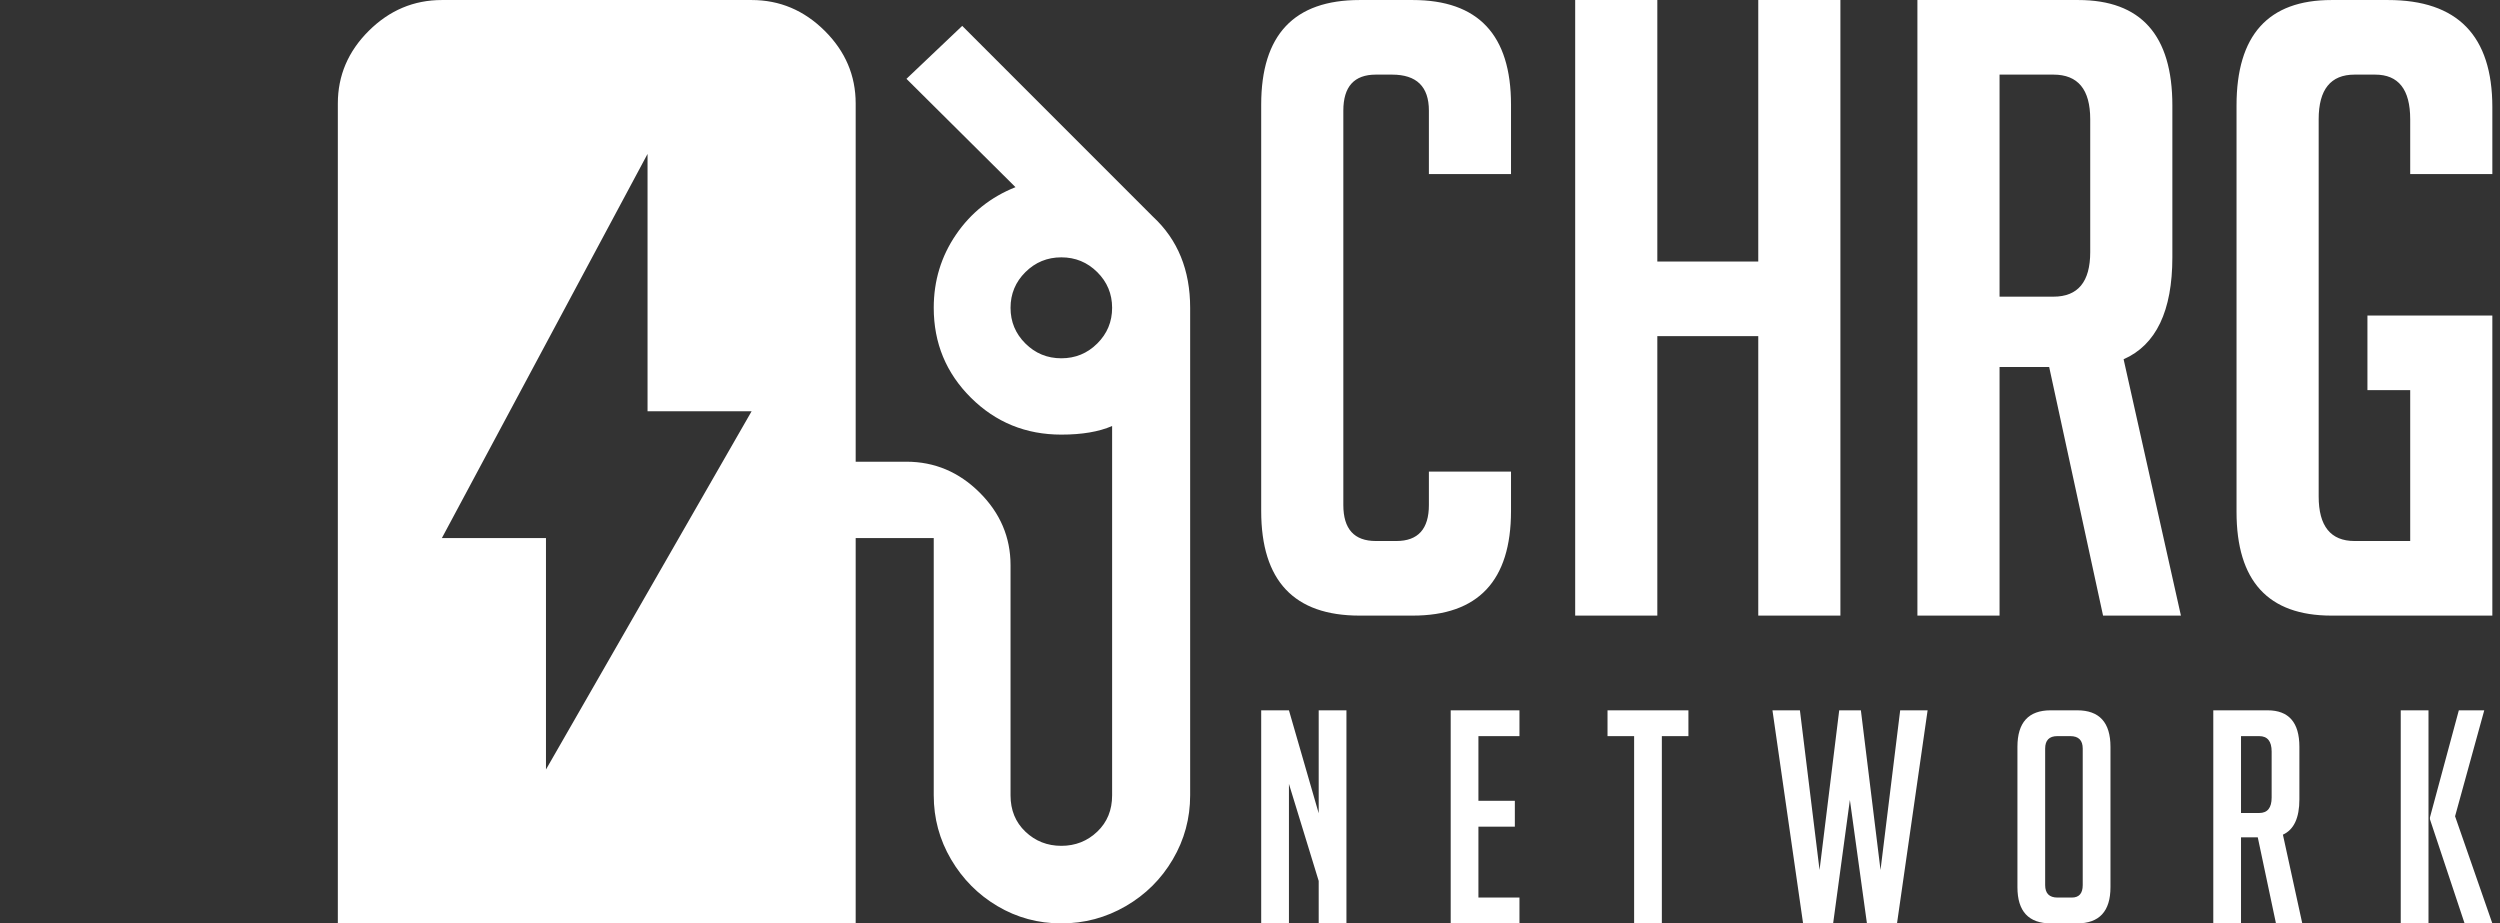 <svg width="111" height="41" viewBox="0 0 111 41" fill="none" xmlns="http://www.w3.org/2000/svg">
<rect x="0" y="0" width="111" height="41" fill="#333333" stroke="none"/>
<g clip-path="url(#clip0_47_78)">
<path fill-rule="evenodd" clip-rule="evenodd" d="M24.241 34.166L33.372 18.259H28.751V6.834L19.62 23.889H24.241V34.166ZM47.123 15.908C47.746 15.908 48.278 15.69 48.718 15.252C49.158 14.815 49.378 14.287 49.378 13.667C49.378 13.048 49.158 12.519 48.718 12.082C48.278 11.645 47.746 11.426 47.123 11.426C46.5 11.426 45.968 11.645 45.528 12.082C45.088 12.519 44.868 13.048 44.868 13.667C44.868 14.287 45.088 14.815 45.528 15.252C45.968 15.69 46.5 15.908 47.123 15.908ZM51.193 9.622C52.294 10.643 52.843 11.991 52.843 13.667V35.314C52.843 36.334 52.587 37.282 52.073 38.156C51.56 39.031 50.863 39.723 49.983 40.233C49.103 40.743 48.15 40.999 47.123 40.999C46.096 40.999 45.152 40.743 44.29 40.233C43.428 39.723 42.741 39.031 42.227 38.156C41.714 37.282 41.458 36.334 41.458 35.314V23.889H37.992V40.999H15V4.593C15 3.354 15.458 2.279 16.375 1.368C17.292 0.457 18.374 0.001 19.62 0.001H33.372C34.618 0.001 35.7 0.457 36.617 1.368C37.534 2.279 37.992 3.354 37.992 4.593V20.5H40.247C41.494 20.5 42.576 20.956 43.493 21.867C44.409 22.778 44.868 23.853 44.868 25.092V35.314C44.868 35.97 45.088 36.507 45.528 36.926C45.968 37.345 46.5 37.555 47.123 37.555C47.746 37.555 48.278 37.345 48.718 36.926C49.158 36.507 49.378 35.97 49.378 35.314V18.915C48.791 19.17 48.04 19.297 47.123 19.297C45.546 19.297 44.208 18.751 43.108 17.658C42.008 16.564 41.458 15.234 41.458 13.667C41.458 12.465 41.788 11.38 42.448 10.415C43.108 9.449 43.988 8.748 45.088 8.31L40.247 3.5L42.723 1.149L51.193 9.622ZM67.089 20.938V22.689C67.089 25.785 65.633 27.333 62.721 27.333H60.366C57.453 27.333 55.997 25.785 55.997 22.689V4.646C55.997 1.549 57.453 0.001 60.366 0.001H62.721C65.633 0.001 67.089 1.549 67.089 4.646V7.729H63.443V4.912C63.443 3.846 62.898 3.313 61.809 3.313H61.087C60.125 3.313 59.644 3.846 59.644 4.912V22.422C59.644 23.488 60.125 24.021 61.087 24.021H61.999C62.961 24.021 63.443 23.488 63.443 22.422V20.938H67.089ZM78.067 27.333V14.923H73.585V27.333H69.938V0.001H73.585V11.612H78.067V0.001H81.714V27.333H78.067ZM85.133 0.001H92.274C95.06 0.001 96.453 1.562 96.453 4.684V11.421C96.453 13.807 95.731 15.317 94.288 15.951L96.833 27.333H93.376L90.983 16.294H88.78V27.333H85.133V0.001ZM88.78 13.172H91.173C92.262 13.172 92.806 12.512 92.806 11.193V5.293C92.806 3.973 92.262 3.313 91.173 3.313H88.78V13.172ZM105.114 17.322V14.01H110.66V27.333H103.519C100.707 27.333 99.302 25.798 99.302 22.727V4.684C99.302 1.562 100.707 0.001 103.519 0.001H106.026C109.115 0.001 110.66 1.588 110.66 4.76V7.729H107.013V5.293C107.013 3.973 106.494 3.313 105.456 3.313H104.544C103.481 3.313 102.949 3.973 102.949 5.293V22.042C102.949 23.361 103.481 24.021 104.544 24.021H107.013V17.322H105.114ZM58.55 36.11V31.538H59.782V40.999H58.55V39.114L57.229 34.806V40.999H55.997V31.538H57.229L58.55 36.11ZM64.411 40.999V31.538H67.464V32.684H65.642V35.557H67.259V36.703H65.642V39.852H67.464V40.999H64.411ZM73.786 32.684V40.999H72.555V32.684H71.374V31.538H74.966V32.684H73.786ZM85.586 31.538L84.227 40.999H82.892L82.135 35.517L81.391 40.999H80.057L78.697 31.538H79.916L80.788 38.627L81.661 31.538H82.623L83.495 38.627L84.368 31.538H85.586ZM91.062 40.999C90.07 40.999 89.574 40.463 89.574 39.391V33.158C89.574 32.078 90.066 31.538 91.049 31.538H92.23C93.213 31.538 93.705 32.078 93.705 33.158V39.391C93.705 40.463 93.209 40.999 92.217 40.999H91.062ZM91.357 39.852H91.986C92.311 39.852 92.473 39.668 92.473 39.299V33.237C92.473 32.869 92.289 32.684 91.922 32.684H91.344C90.985 32.684 90.805 32.869 90.805 33.237V39.299C90.805 39.668 90.989 39.852 91.357 39.852ZM98.27 31.538H100.681C101.622 31.538 102.093 32.078 102.093 33.158V35.491C102.093 36.316 101.849 36.839 101.361 37.059L102.221 40.999H101.053L100.245 37.177H99.501V40.999H98.27V31.538ZM99.501 36.097H100.309C100.677 36.097 100.861 35.868 100.861 35.412V33.369C100.861 32.913 100.677 32.684 100.309 32.684H99.501V36.097ZM107.825 40.999H106.593V31.538H107.825V40.999ZM110.66 40.999H109.428L107.889 36.374V36.294L109.172 31.538H110.301L109.005 36.242L110.66 40.999Z" fill="white"/>
</g>
<defs>
<clipPath id="clip0_47_78">
<rect width="95.66" height="40.997" fill="white" transform="translate(15 0.001)"/>
</clipPath>
</defs>
</svg>
